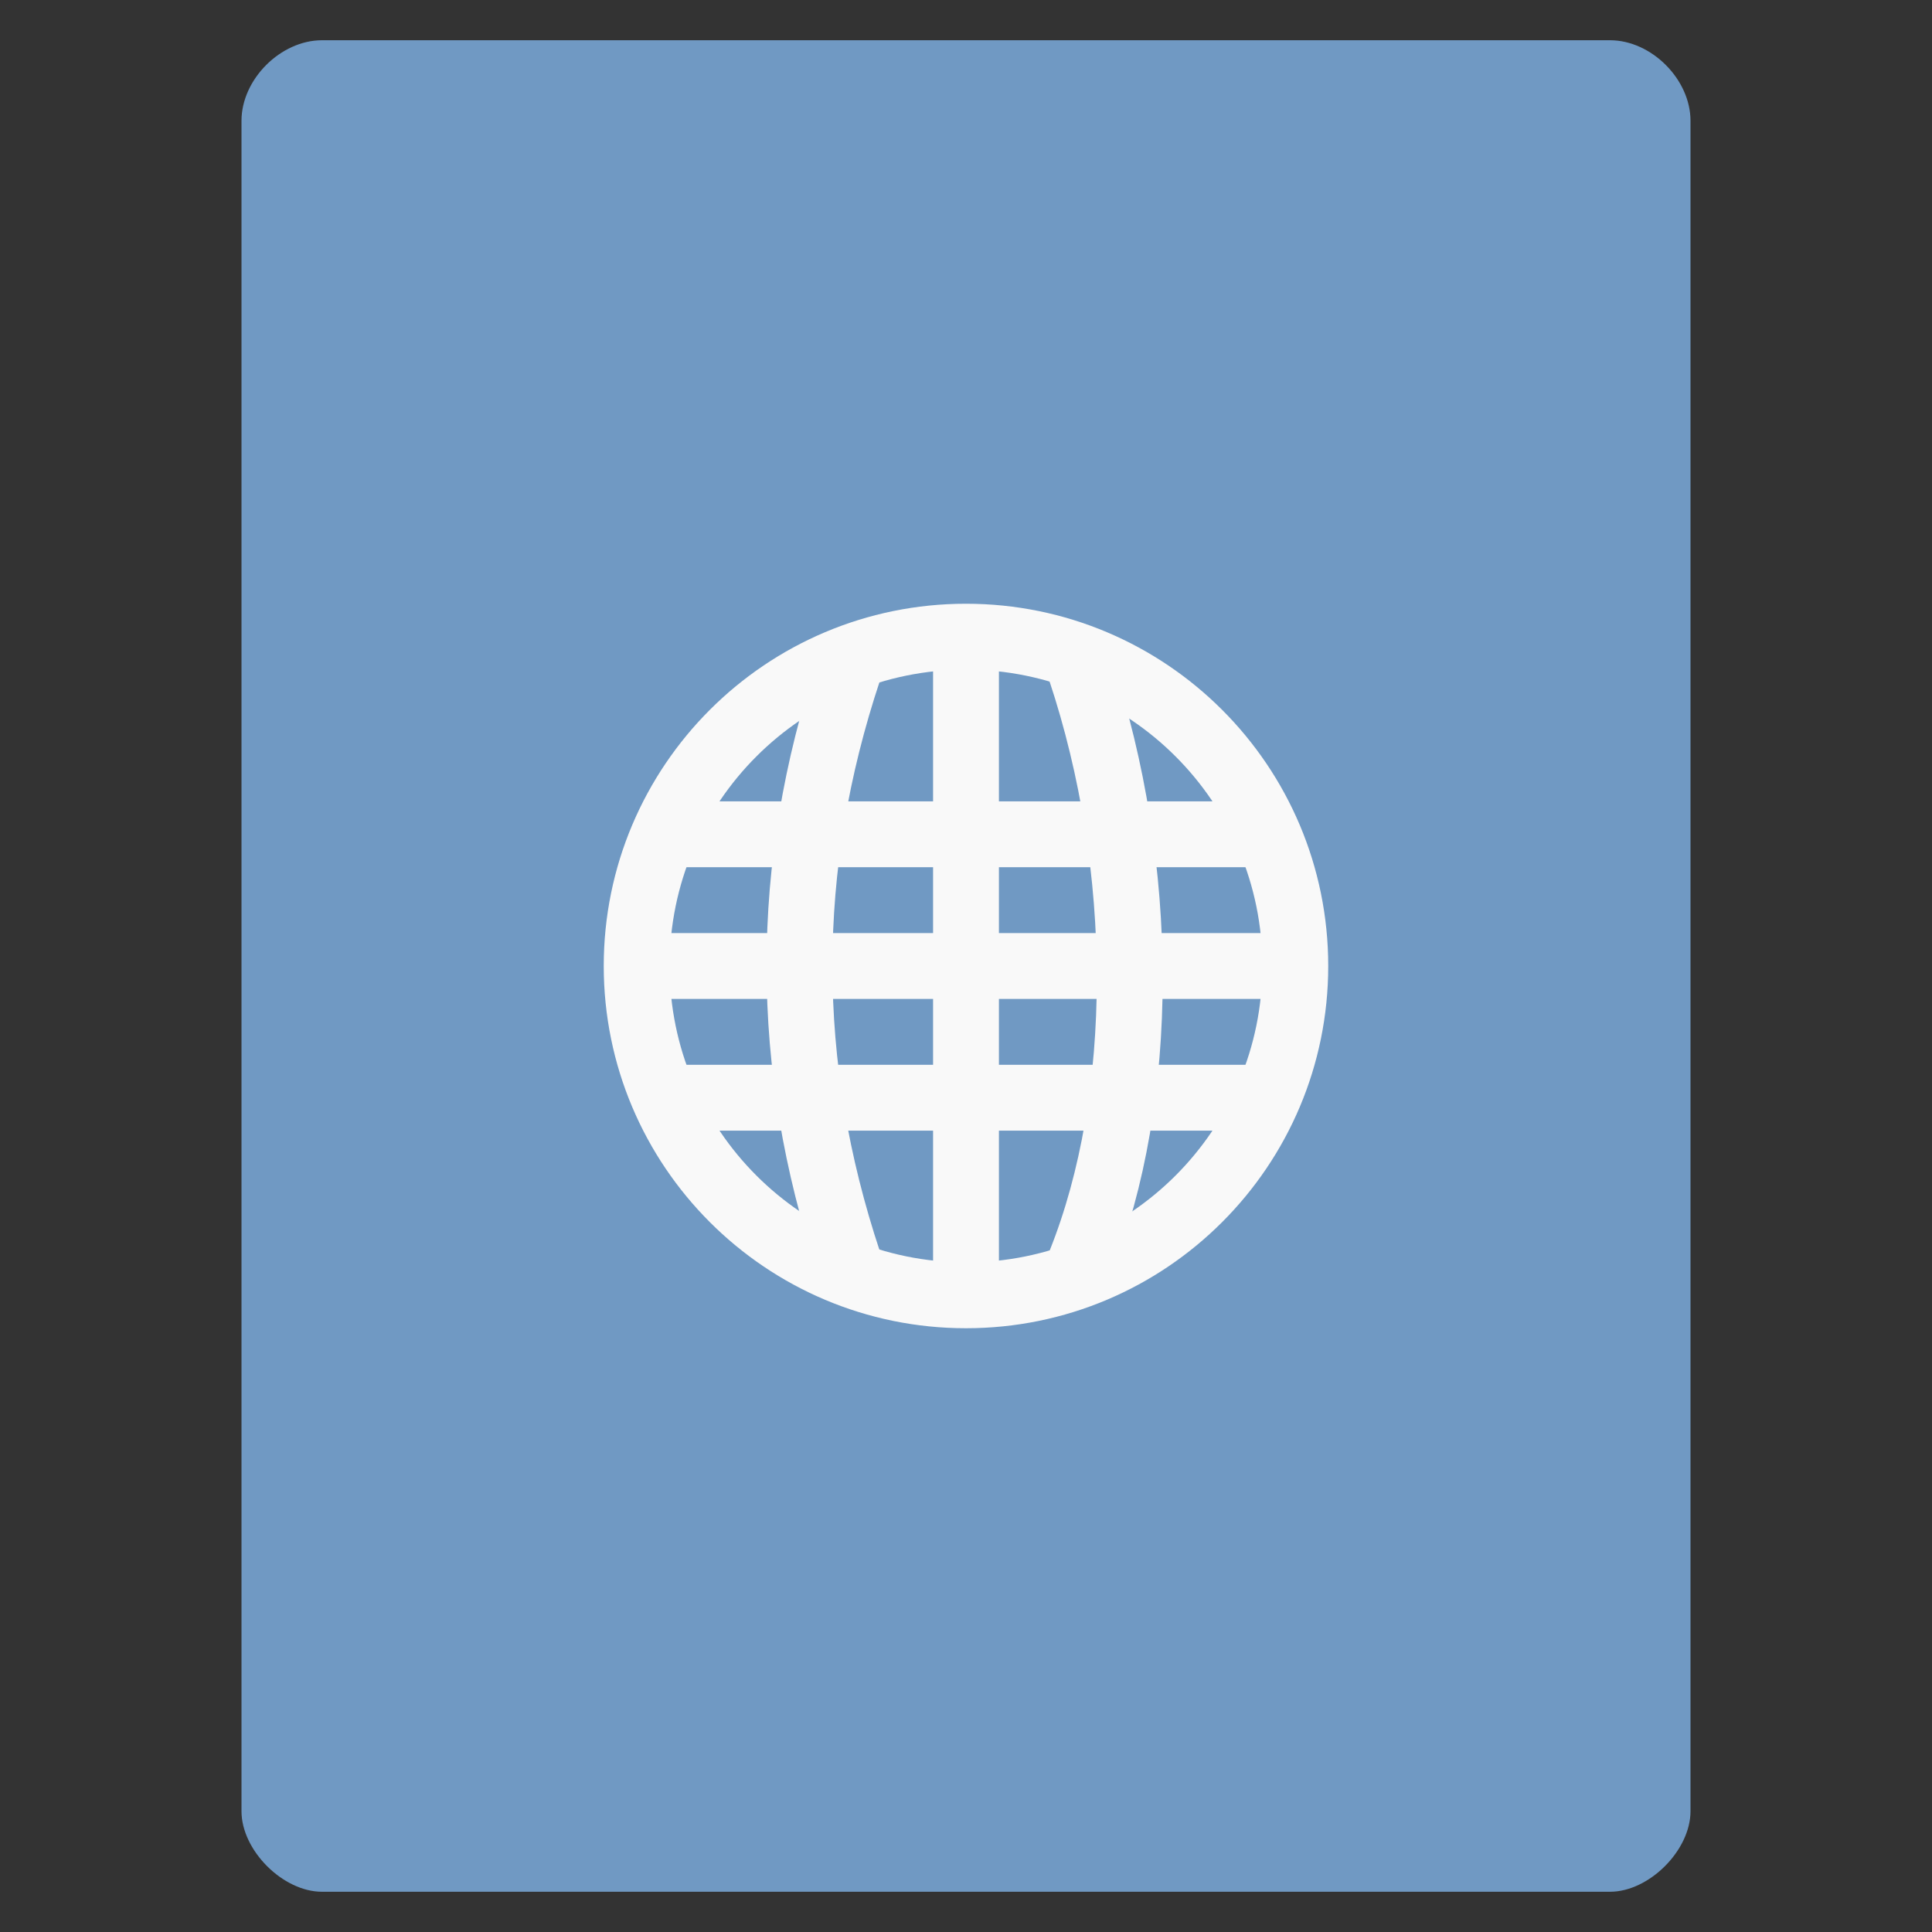 <svg width="256" xmlns="http://www.w3.org/2000/svg" height="256" viewBox="0 0 256 256" xmlns:xlink="http://www.w3.org/1999/xlink">
<rect x="0" y="0" width="256" height="256" fill="#333333" stroke="none"/>
<path style="fill:#7099c3" d="M 42.668 5.332 C 37.18 5.332 32 10.516 32 16 L 32 240 C 32 245.18 37.484 250.668 42.668 250.668 L 213.332 250.668 C 218.516 250.668 224 245.18 224 240 L 224 16 C 224 10.516 218.82 5.332 213.332 5.332 Z "/>
<g style="fill:#f9f9f9">
<path d="M 88.727 106.184 L 88.727 114.91 L 167.273 114.91 L 167.273 106.184 Z "/>
<path d="M 84.363 123.637 L 84.363 132.363 L 171.637 132.363 L 171.637 123.637 Z "/>
<path d="M 88.727 141.09 L 88.727 149.816 L 167.273 149.816 L 167.273 141.09 Z "/>
<path d="M 123.637 84.363 L 123.637 171.637 L 132.363 171.637 L 132.363 84.363 Z "/>
</g>
<g style="fill:none;stroke:#f9f9f9">
<g style="stroke-width:2">
<path d="M 20.442 33 C 18.442 27 18.442 21 20.442 15 " transform="matrix(4.364 0 0 4.364 23.274 23.274)"/>
<path d="M 27.47 33 C 29.47 28 29.47 21 27.47 15 " transform="matrix(4.364 0 0 4.364 23.274 23.274)"/>
</g>
<path style="stroke-linecap:round;stroke-width:1.821" d="M 33.057 27.317 C 33.057 32.345 28.981 36.421 23.953 36.421 C 18.925 36.421 14.849 32.345 14.849 27.317 C 14.849 22.289 18.925 18.213 23.953 18.213 C 28.981 18.213 33.057 22.289 33.057 27.317 Z " transform="matrix(4.793 0 0 4.793 13.191 -2.932)"/>
</g>
</svg>
